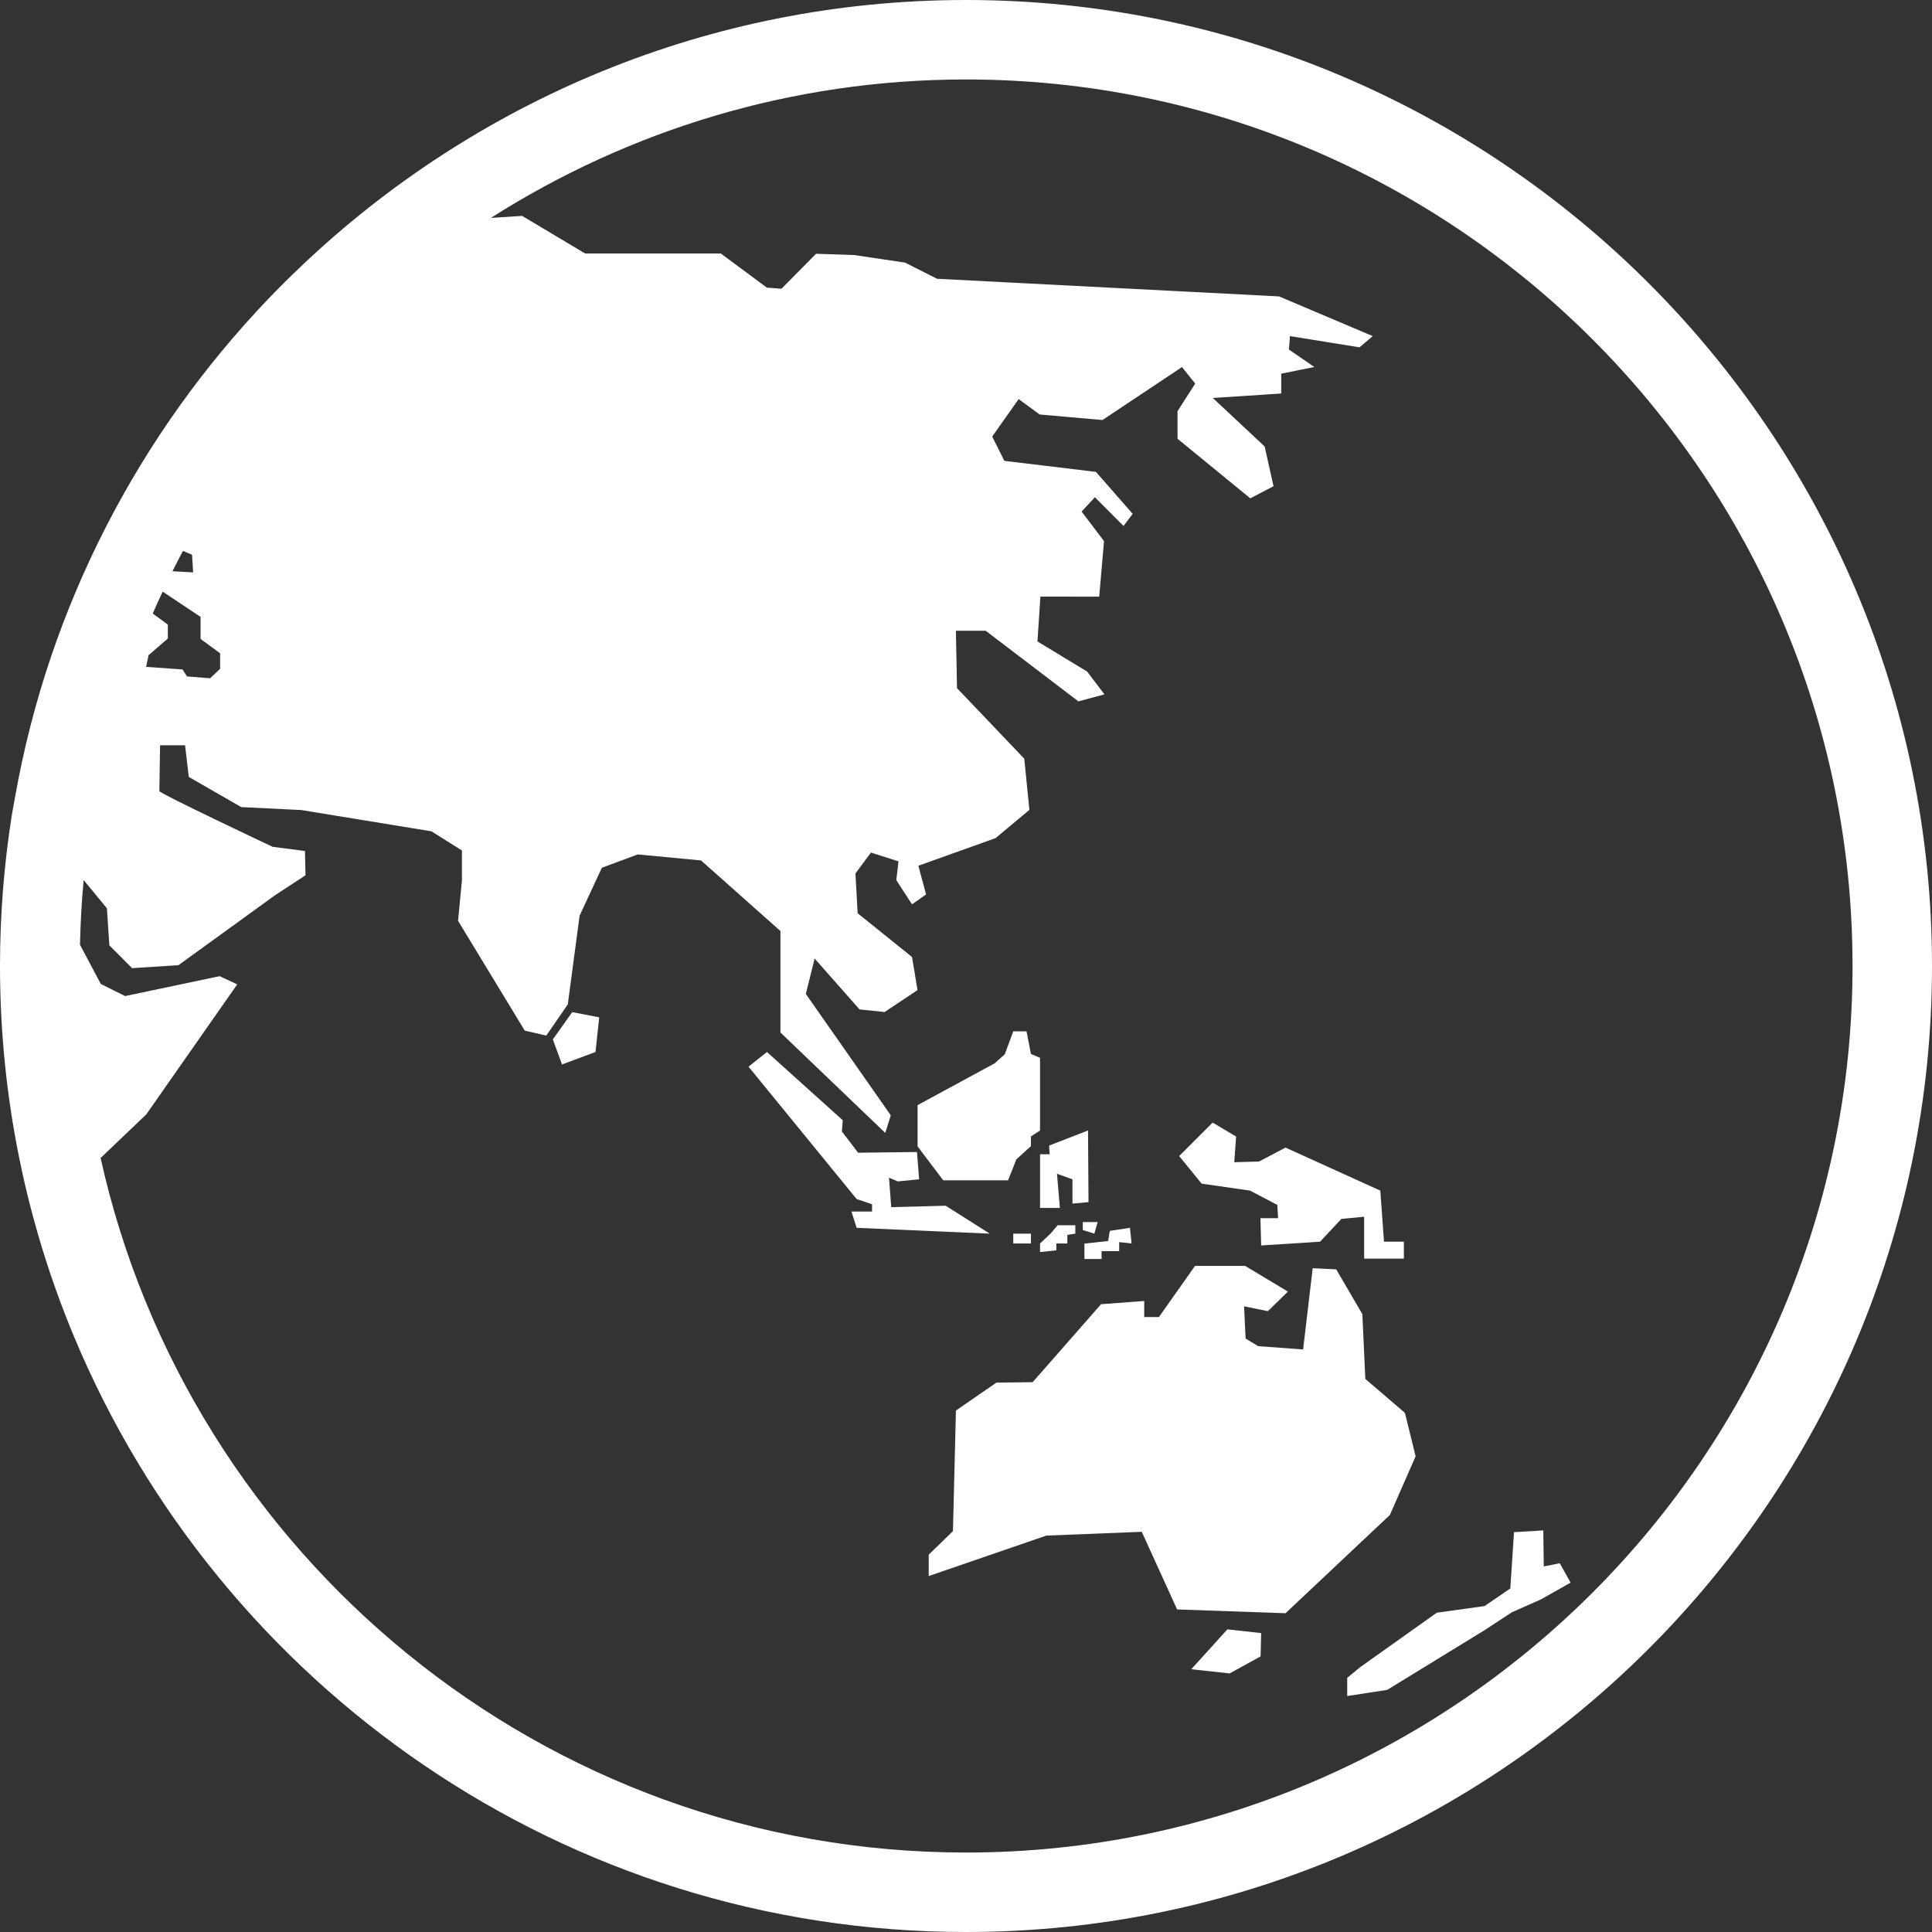 <?xml version="1.0" encoding="iso-8859-1"?>
<!-- Generator: Adobe Illustrator 16.0.0, SVG Export Plug-In . SVG Version: 6.00 Build 0)  -->
<!DOCTYPE svg PUBLIC "-//W3C//DTD SVG 1.1//EN" "http://www.w3.org/Graphics/SVG/1.1/DTD/svg11.dtd">
<svg xmlns="http://www.w3.org/2000/svg" xmlns:xlink="http://www.w3.org/1999/xlink" version="1.1" id="Capa_1" x="0px" y="0px" width="512px" height="512px" viewBox="0 0 48.625 48.625" style="enable-background:new 0 0 48.625 48.625;" xml:space="preserve">
<rect x="0" y="0" width="48.625" height="48.625" fill="#333333" stroke="none"/>
<g>
	<g>
		<polygon points="23.801,30.346 22.43,30.382 22.375,29.641 22.597,29.734 23.133,29.68 23.078,28.994 21.597,29.012     21.189,28.477 21.211,28.195 19.303,26.477 18.839,26.846 21.56,30.178 21.948,30.309 21.948,30.493 21.43,30.493 21.56,30.902     24.91,31.049   " fill="#FFFFFF"/>
		<polygon points="25.371,29.707 25.579,29.18 25.947,28.846 25.947,28.602 26.176,28.452 26.176,26.623 25.947,26.527     25.836,25.957 25.502,25.957 25.288,26.535 25.031,26.764 23.094,27.814 23.094,28.852 23.74,29.707   " fill="#FFFFFF"/>
		<polygon points="26.176,29.051 26.176,30.402 26.676,30.402 26.602,29.541 26.992,29.682 26.992,30.292 27.396,30.255     27.384,28.452 26.404,28.832 26.418,29.051   " fill="#FFFFFF"/>
		<polygon points="34.288,33.074 33.63,31.947 33.038,31.919 32.797,33.964 31.666,33.88 31.35,33.689 31.311,32.878 31.91,33     32.414,32.507 31.339,31.861 30.076,31.861 29.168,33.148 28.798,33.148 28.798,32.743 27.711,32.825 25.99,34.787 25.077,34.798     24.059,35.501 23.984,38.536 23.374,39.129 23.374,39.666 26.336,38.648 28.736,38.553 29.626,40.507 32.354,40.602 34.98,38.13     35.629,36.652 35.359,35.559 34.363,34.705   " fill="#FFFFFF"/>
		<polygon points="29.982,42.012 30.947,42.117 31.727,41.688 31.741,41.102 30.891,41.008   " fill="#FFFFFF"/>
		<polygon points="33.907,42.229 33.907,42.686 34.914,42.531 37.357,41.033 38.049,40.579 38.787,40.252 39.529,39.832     39.256,39.344 38.854,39.424 38.842,38.518 38.105,38.562 38.012,39.979 37.363,40.422 36.161,40.589 34.234,41.959   " fill="#FFFFFF"/>
		<polygon points="31.686,29.234 31.064,29.251 31.111,28.605 30.52,28.253 29.678,29.096 30.243,29.79 31.463,29.966     32.148,30.326 32.167,30.66 31.723,30.66 31.741,31.346 33.223,31.251 33.76,30.678 34.333,30.623 34.333,31.678 35.333,31.678     35.333,31.251 34.833,31.251 34.74,29.966 32.354,28.883   " fill="#FFFFFF"/>
		<polygon points="13.914,26.161 14.145,26.79 14.988,26.477 15.081,25.605 14.402,25.473   " fill="#FFFFFF"/>
		<polygon points="27.252,30.958 27.543,31.049 27.626,30.757 27.252,30.757   " fill="#FFFFFF"/>
		<rect x="25.502" y="31.049" width="0.445" height="0.247" fill="#FFFFFF"/>
		<polygon points="26.439,31.049 26.176,31.296 26.176,31.512 26.586,31.469 26.586,31.296 26.863,31.296 26.863,31.08     27.064,31.049 27.064,30.837 26.62,30.837   " fill="#FFFFFF"/>
		<polygon points="27.293,31.296 27.293,31.686 27.725,31.686 27.725,31.49 28.168,31.49 28.168,31.262 28.48,31.296 28.439,30.902     27.932,30.979 27.889,31.234 27.322,31.296   " fill="#FFFFFF"/>
		<path d="M24.312,0C17.826,0,11.93,2.559,7.566,6.713L7.564,6.714v0.001C7.288,6.978,7.017,7.247,6.753,7.522    c-3.246,3.393-5.519,7.719-6.373,12.532c-0.028,0.161-0.061,0.321-0.086,0.483C0.101,21.768,0,23.028,0,24.312    c0,3.301,0.664,6.45,1.861,9.323c3.664,8.791,12.346,14.99,22.451,14.99c13.406,0,24.313-10.906,24.313-24.313    C48.625,10.906,37.718,0,24.312,0z M4.604,13.865l0.229,0.096l0.028,0.445l-0.52-0.029C4.428,14.205,4.514,14.034,4.604,13.865z     M3.741,16.488l0.483-0.417V15.72l-0.38-0.278c0.081-0.186,0.164-0.369,0.25-0.552l0.954,0.636v0.555l0.492,0.361v0.389    l-0.251,0.24l-0.583-0.047l-0.112-0.175l-0.917-0.065L3.741,16.488z M24.312,46.625c-10.644,0-19.565-7.494-21.78-17.48    l1.15-1.098l2.289-3.273l-0.444-0.205l-2.378,0.5l-0.612-0.304l-0.524-0.988c0.013-0.547,0.041-1.09,0.093-1.627l0.585,0.711    l0.061,0.931l0.573,0.575l1.166-0.075l2.435-1.763l0.763-0.5l-0.014-0.611l-0.813-0.105c0,0-2.851-1.344-2.851-1.403    c0-0.06,0.018-1.153,0.018-1.153h0.629l0.093,0.797l1.321,0.759l1.51,0.074l3.277,0.536l0.767,0.482v0.75l-0.098,1.02l1.679,2.764    l0.542,0.125l0.541-0.785l0.298-2.235l0.56-1.204l0.903-0.336l1.593,0.152l1.998,1.776v2.554l2.638,2.527l0.139-0.443    l-2.138-3.055l0.222-0.89l1.13,1.28l0.63,0.066l0.829-0.552l-0.138-0.833l-1.369-1.102l-0.055-1l0.39-0.527l0.694,0.222    l-0.056,0.472l0.396,0.61l0.353-0.25l-0.193-0.722l1.942-0.695l0.852-0.711l-0.129-1.288l-1.693-1.776l-0.028-1.444h0.75    l2.333,1.777l0.656-0.176l-0.436-0.574l-1.25-0.758l0.074-1.129l1.48,0.002l0.121-1.398l-0.564-0.744l0.334-0.36l0.721,0.723    l0.23-0.306l-0.925-1.056l-2.304-0.277l-0.306-0.611l0.666-0.944l0.528,0.388l1.582,0.139l2-1.333l0.333,0.417l-0.445,0.694v0.694    l1.832,1.499l0.584-0.305l-0.223-1l-1.305-1.221l1.722-0.112v-0.5l0.833-0.167l-0.639-0.44l0.026-0.338l1.75,0.283l0.333-0.283    L32.191,7.46l-8.608-0.444l-0.805-0.407L21.5,6.419l-0.961-0.032l-0.871,0.88L19.3,7.239l-1.16-0.86h-3.414l-1.584-0.945    l-0.787,0.05C15.816,3.283,19.916,2,24.312,2c12.303,0,22.313,10.009,22.313,22.313C46.625,36.617,36.615,46.625,24.312,46.625z" fill="#FFFFFF"/>
	</g>
</g>
<g>
</g>
<g>
</g>
<g>
</g>
<g>
</g>
<g>
</g>
<g>
</g>
<g>
</g>
<g>
</g>
<g>
</g>
<g>
</g>
<g>
</g>
<g>
</g>
<g>
</g>
<g>
</g>
<g>
</g>
</svg>
